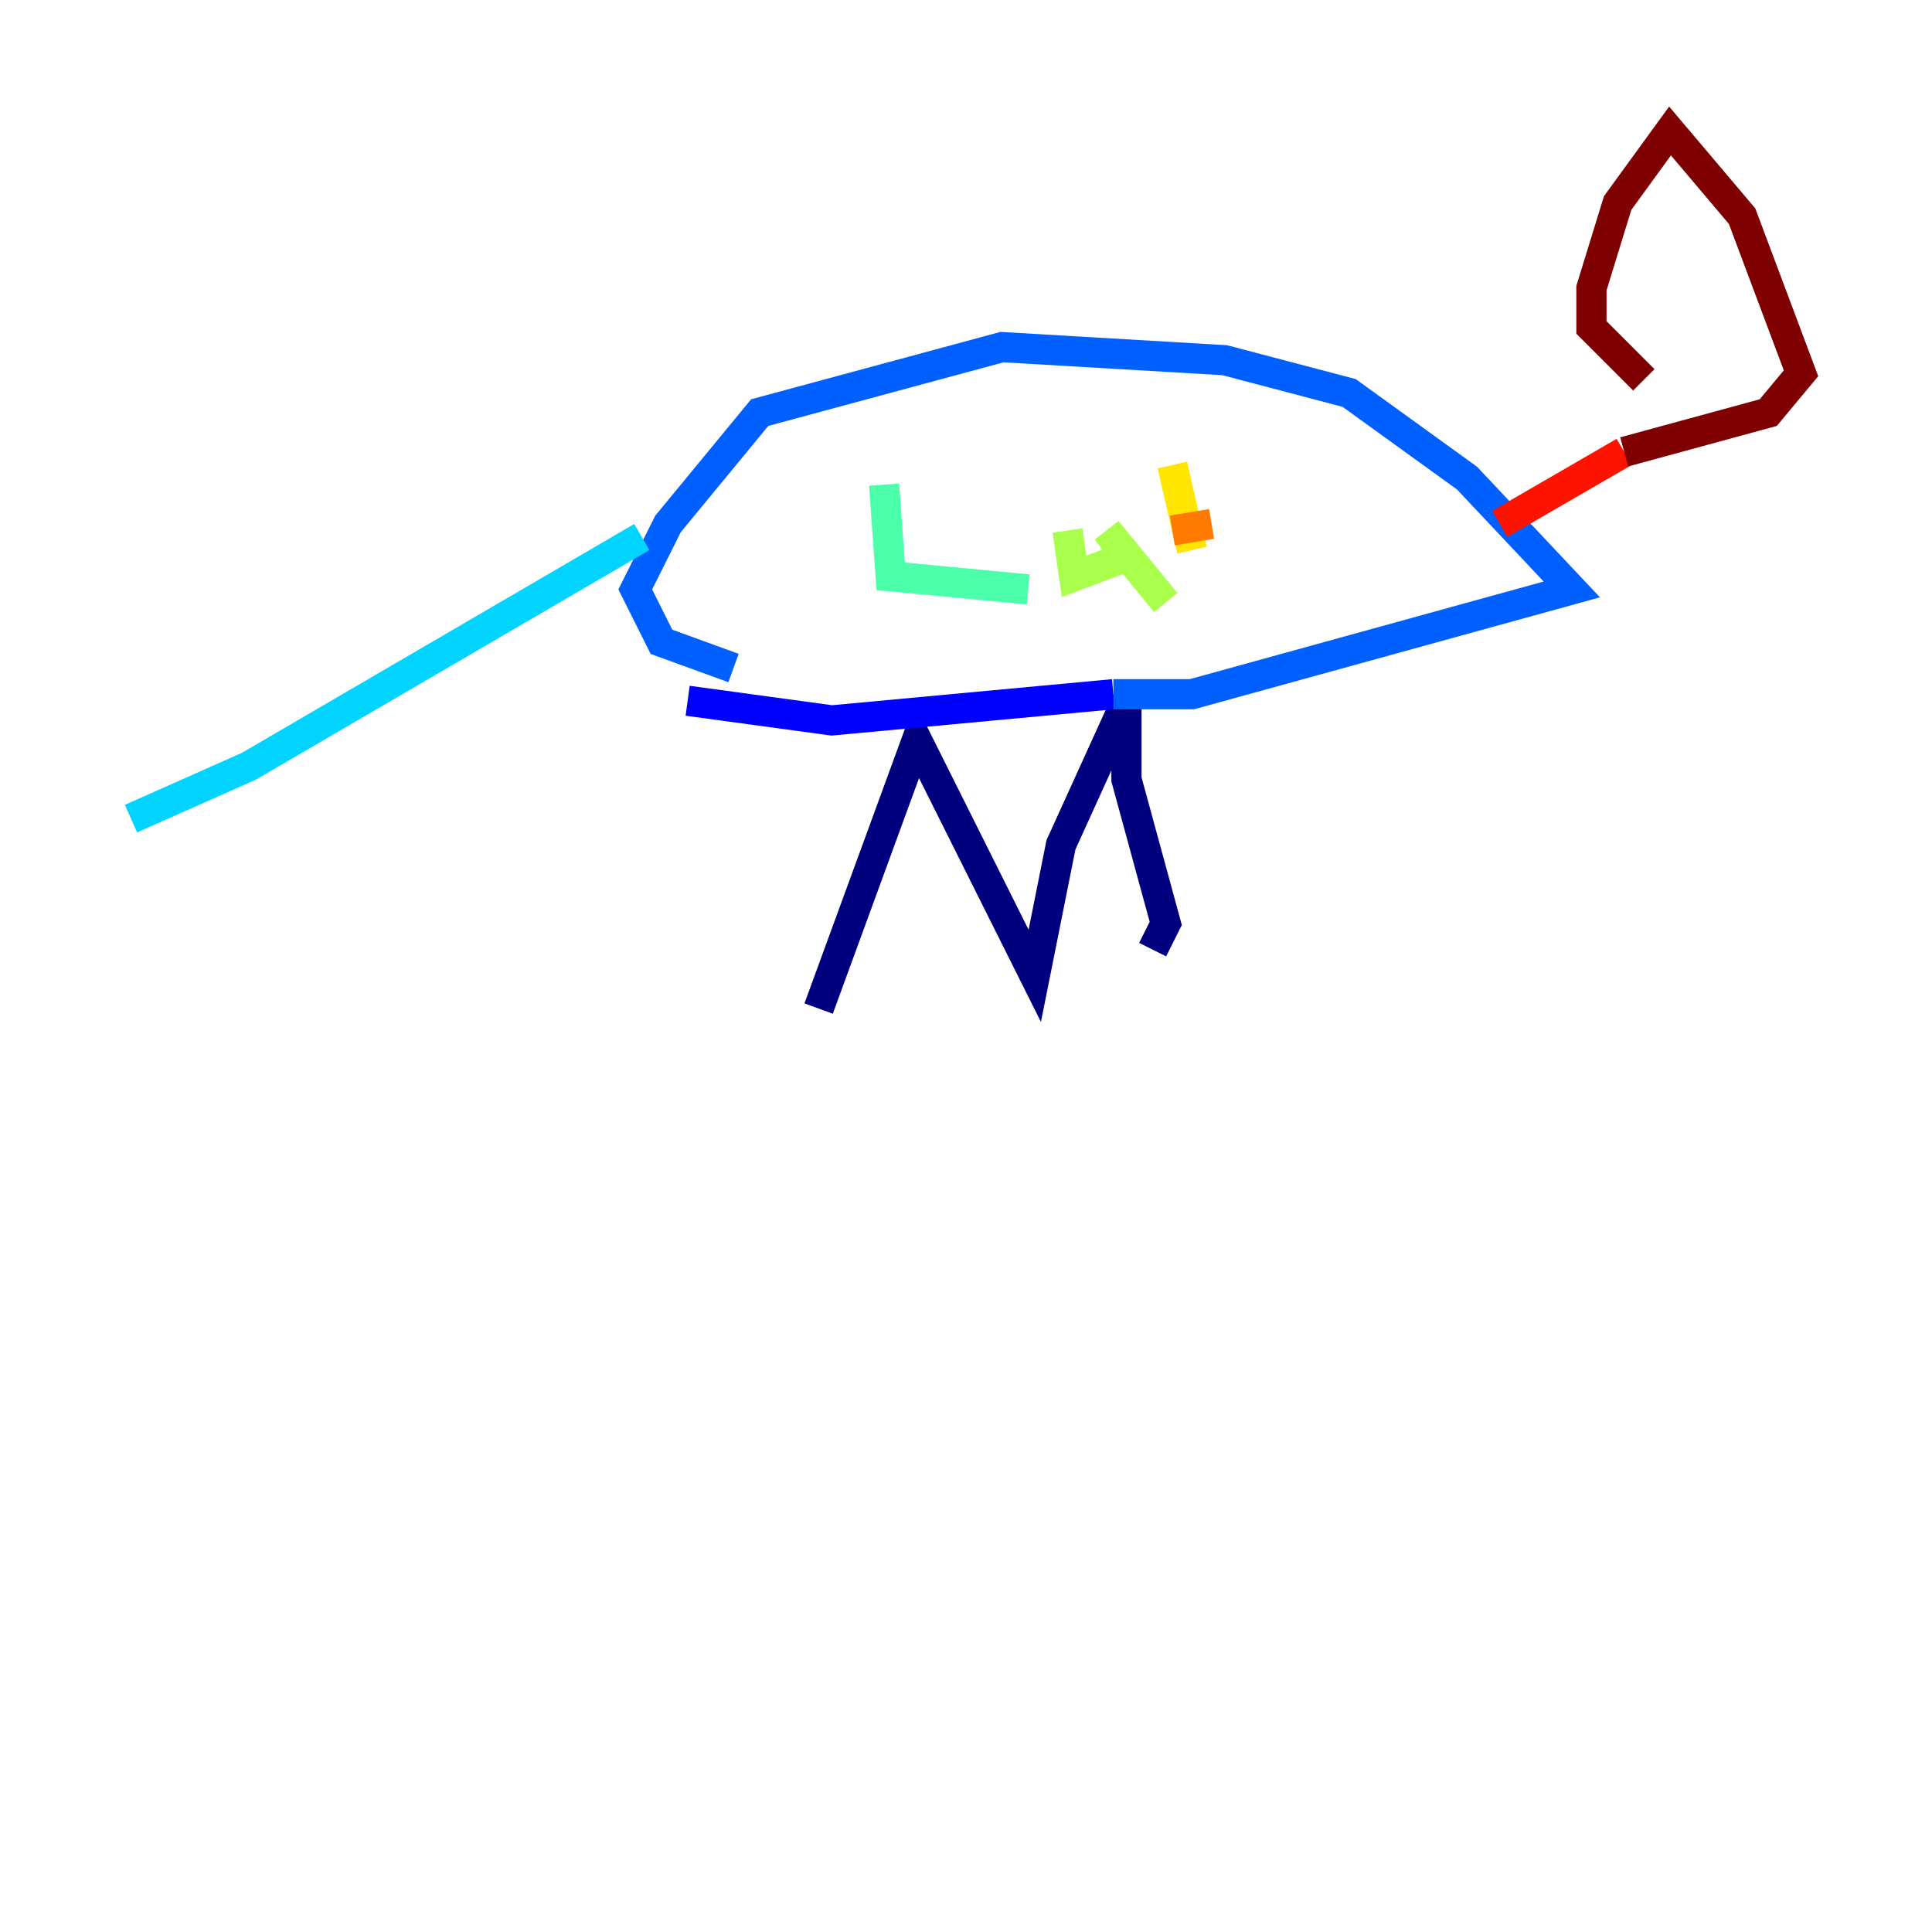 <?xml version="1.0" encoding="utf-8" ?>
<svg baseProfile="tiny" height="128" version="1.2" viewBox="0,0,128,128" width="128" xmlns="http://www.w3.org/2000/svg" xmlns:ev="http://www.w3.org/2001/xml-events" xmlns:xlink="http://www.w3.org/1999/xlink"><defs /><polyline fill="none" points="54.237,66.82 60.746,49.031 68.556,64.651 70.291,55.973 74.63,46.427 74.63,51.634 77.234,61.18 76.366,62.915" stroke="#00007f" stroke-width="2" /><polyline fill="none" points="45.559,46.427 55.105,47.729 73.763,45.993" stroke="#0000fe" stroke-width="2" /><polyline fill="none" points="73.763,45.993 78.969,45.993 104.136,39.051 97.193,31.675 89.383,26.034 81.139,23.864 66.386,22.997 50.332,27.336 44.258,34.712 42.088,39.051 43.824,42.522 48.597,44.258" stroke="#0060ff" stroke-width="2" /><polyline fill="none" points="42.522,35.58 16.488,50.766 8.678,54.237" stroke="#00d4ff" stroke-width="2" /><polyline fill="none" points="58.576,32.108 59.01,38.183 68.122,39.051" stroke="#4cffaa" stroke-width="2" /><polyline fill="none" points="70.725,35.146 71.159,38.183 74.63,36.881 73.329,35.146 77.234,39.919" stroke="#aaff4c" stroke-width="2" /><polyline fill="none" points="77.668,30.807 78.969,36.447" stroke="#ffe500" stroke-width="2" /><polyline fill="none" points="77.668,35.146 80.271,34.712" stroke="#ff7a00" stroke-width="2" /><polyline fill="none" points="99.363,34.712 107.607,29.939" stroke="#fe1200" stroke-width="2" /><polyline fill="none" points="107.607,29.939 117.153,27.336 119.322,24.732 115.417,14.319 110.644,8.678 107.173,13.451 105.437,19.091 105.437,21.695 108.909,25.166" stroke="#7f0000" stroke-width="2" /></svg>